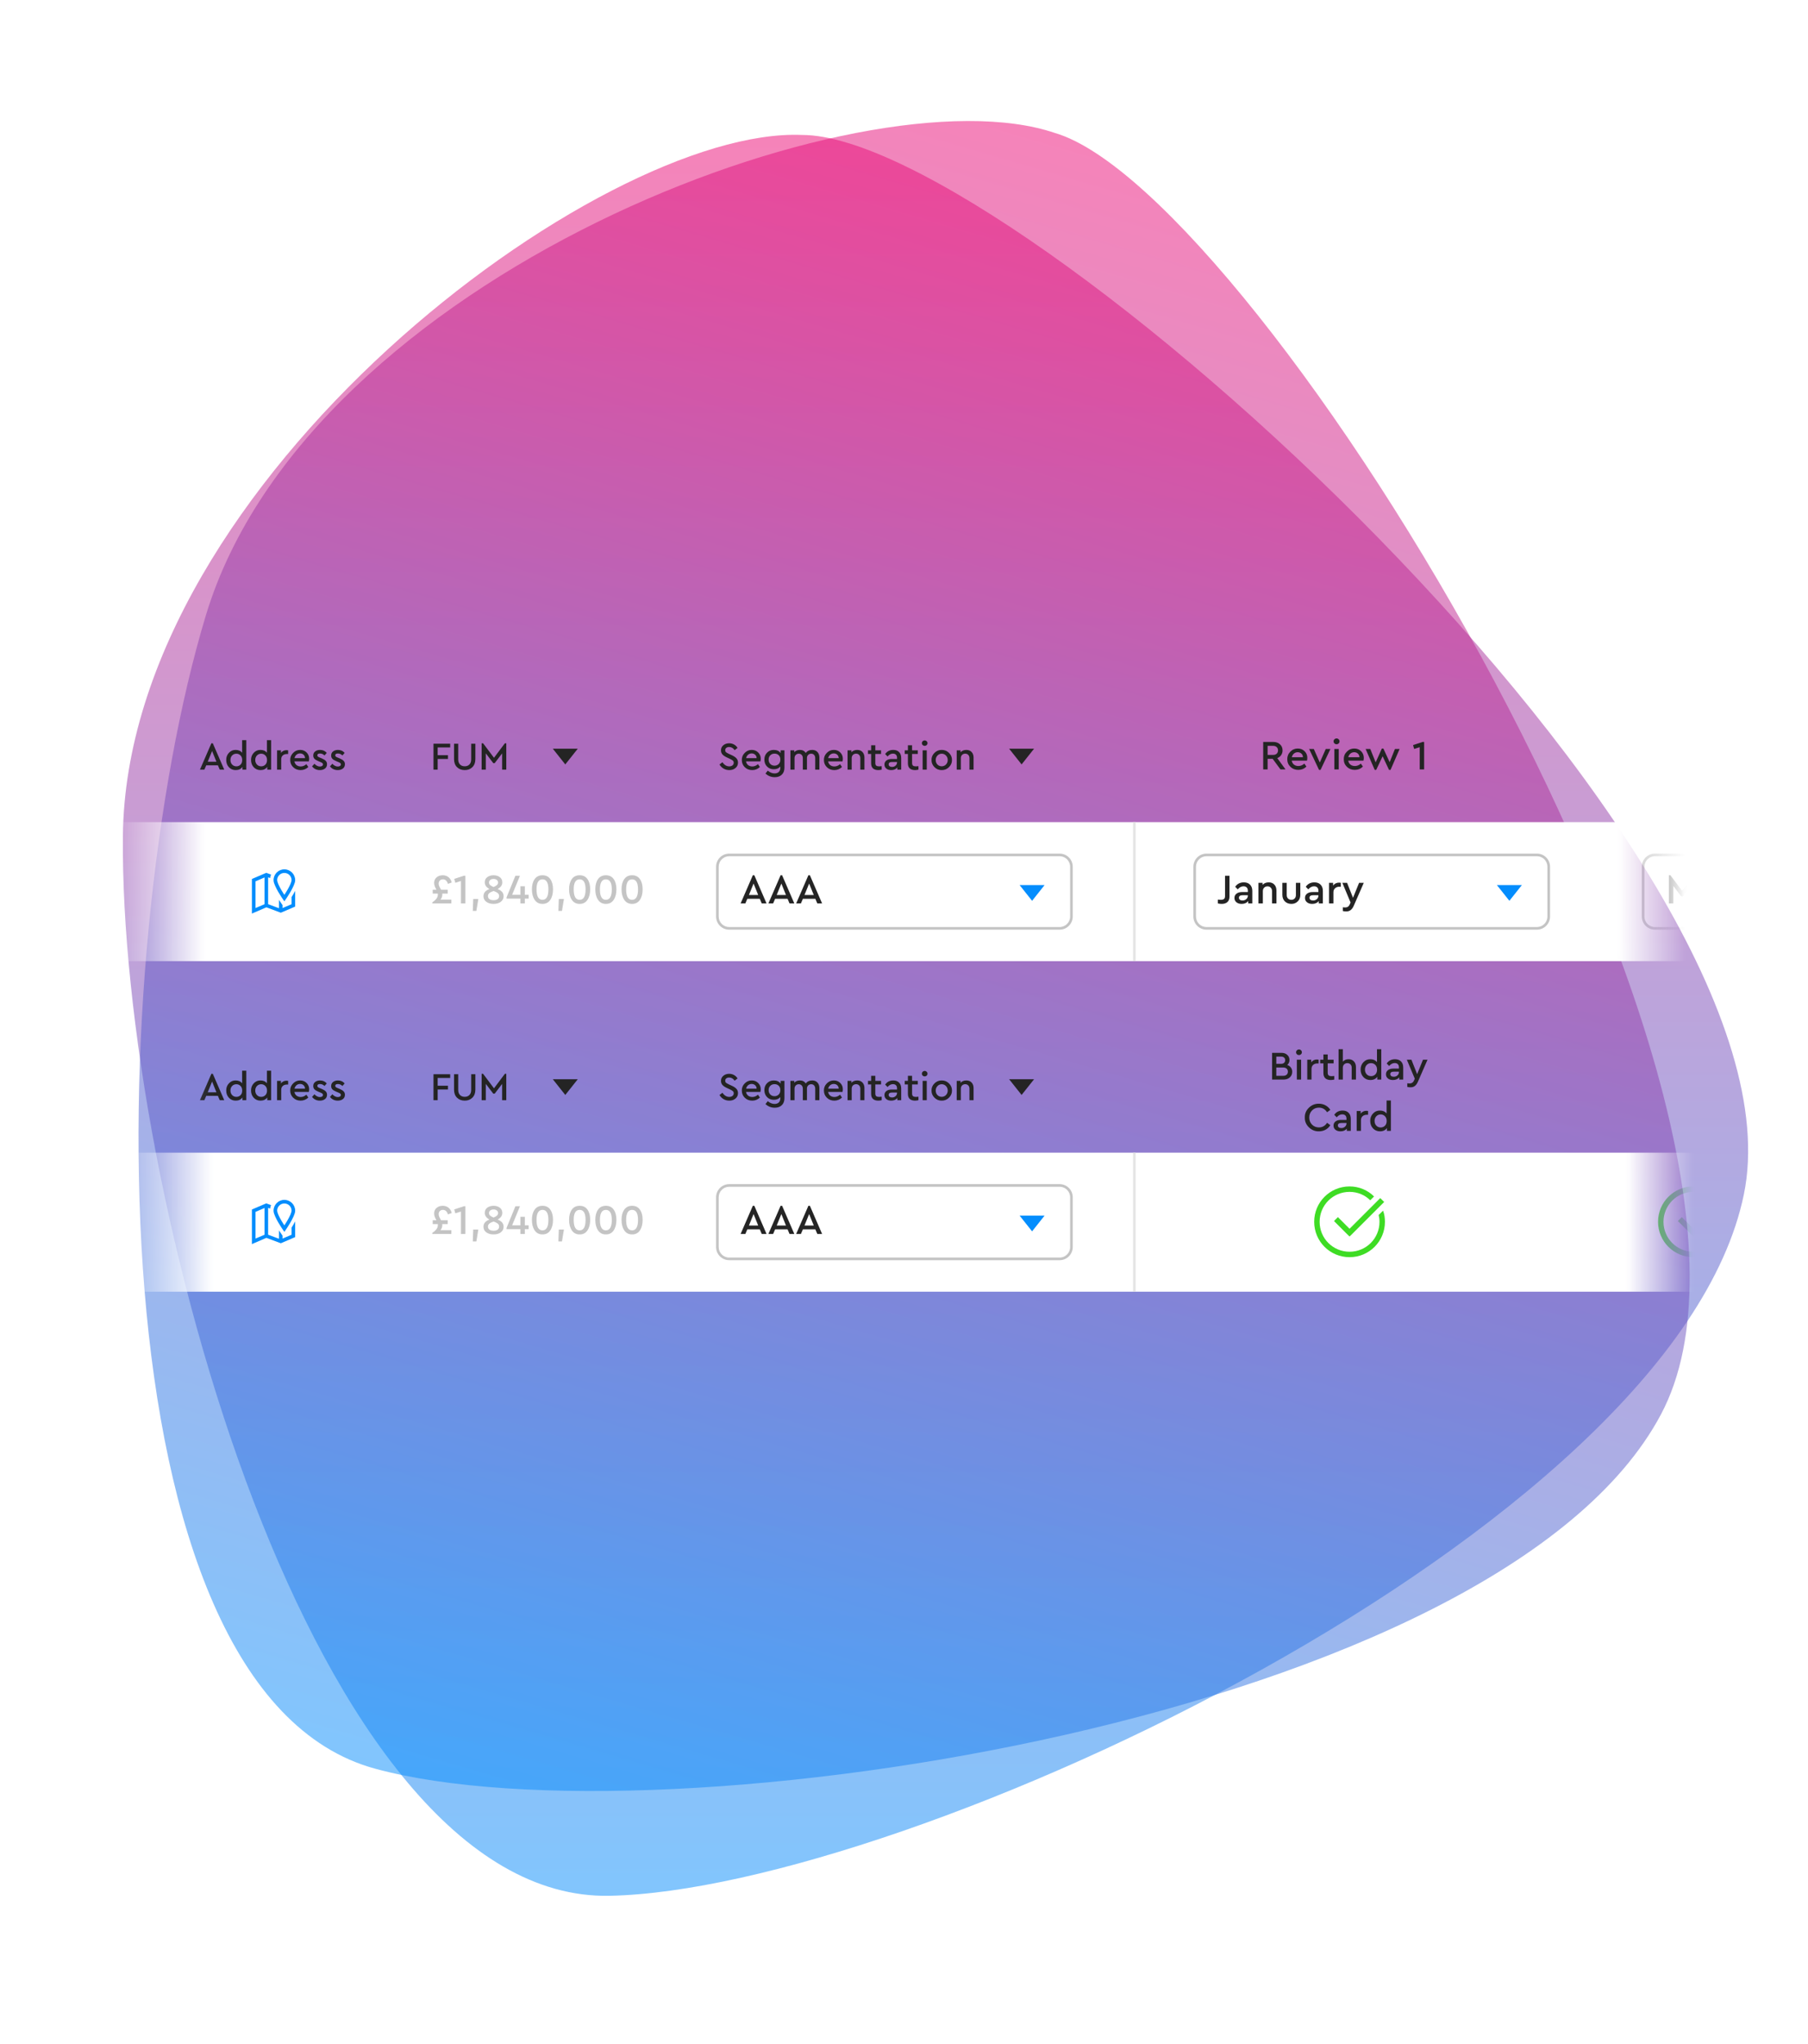 <svg width="460" height="520" viewBox="0 0 460 520" fill="none" xmlns="http://www.w3.org/2000/svg">
<g clip-path="url(#clip0)">
<path d="M31.267 212.767C32.071 122.43 152.661 32.094 204.112 34.334C257.976 34.334 461.37 217.993 443.684 303.849C425.997 389.706 230.642 480.788 155.072 482.281C79.503 483.775 30.463 303.103 31.267 212.767Z" fill="url(#paint0_linear)" fill-opacity="0.5"/>
<path d="M52.386 156.513C78.538 70.041 219.651 17.225 268.401 33.83C320.095 48.964 463.696 282.37 422.6 359.799C381.503 437.228 168.426 469.755 95.481 449.956C22.536 430.157 26.233 242.984 52.386 156.513Z" fill="url(#paint1_linear)" fill-opacity="0.5"/>
<mask id="mask0" mask-type="alpha" maskUnits="userSpaceOnUse" x="29" y="180" width="400" height="80">
<rect x="29.145" y="180.984" width="399.709" height="78.032" fill="url(#paint2_linear)"/>
</mask>
<g mask="url(#mask0)">
<g filter="url(#filter0_d)">
<path d="M-126.736 215.817C-126.736 212.132 -123.748 209.145 -120.063 209.145H741.99C745.675 209.145 748.663 212.132 748.663 215.817V237.835C748.663 241.52 745.675 244.508 741.99 244.508H-120.063C-123.748 244.508 -126.736 241.52 -126.736 237.835V215.817Z" fill="white"/>
</g>
<path d="M417.719 220.488C417.719 218.645 419.213 217.152 421.055 217.152H505.126C506.968 217.152 508.462 218.645 508.462 220.488V233.165C508.462 235.007 506.968 236.501 505.126 236.501H421.055C419.213 236.501 417.719 235.007 417.719 233.165V220.488Z" fill="white"/>
<path fill-rule="evenodd" clip-rule="evenodd" d="M505.126 217.819H421.055C419.581 217.819 418.387 219.014 418.387 220.488V233.165C418.387 234.639 419.581 235.834 421.055 235.834H505.126C506.6 235.834 507.795 234.639 507.795 233.165V220.488C507.795 219.014 506.6 217.819 505.126 217.819ZM421.055 217.152C419.213 217.152 417.719 218.645 417.719 220.488V233.165C417.719 235.007 419.213 236.501 421.055 236.501H505.126C506.968 236.501 508.462 235.007 508.462 233.165V220.488C508.462 218.645 506.968 217.152 505.126 217.152H421.055Z" fill="#C4C4C4"/>
<path d="M303.624 220.488C303.624 218.645 305.118 217.152 306.96 217.152H391.03C392.873 217.152 394.367 218.645 394.367 220.488V233.165C394.367 235.007 392.873 236.501 391.03 236.501H306.96C305.118 236.501 303.624 235.007 303.624 233.165V220.488Z" fill="white"/>
<path fill-rule="evenodd" clip-rule="evenodd" d="M391.03 217.819H306.96C305.486 217.819 304.291 219.014 304.291 220.488V233.165C304.291 234.639 305.486 235.834 306.96 235.834H391.03C392.504 235.834 393.699 234.639 393.699 233.165V220.488C393.699 219.014 392.504 217.819 391.03 217.819ZM306.96 217.152C305.118 217.152 303.624 218.645 303.624 220.488V233.165C303.624 235.007 305.118 236.501 306.96 236.501H391.03C392.873 236.501 394.367 235.007 394.367 233.165V220.488C394.367 218.645 392.873 217.152 391.03 217.152H306.96Z" fill="#C4C4C4"/>
<path d="M430.92 222.665H431.304V229.829H430.172V225.409L428.155 228.057H427.77L425.742 225.398V229.829H424.61V222.665H425.005L427.963 226.605L430.92 222.665Z" fill="#242424"/>
<path d="M437.112 226.658V229.829H436.066V229.242C435.675 229.711 435.116 229.946 434.39 229.946C433.842 229.946 433.401 229.807 433.066 229.53C432.732 229.252 432.565 228.886 432.565 228.43C432.565 227.975 432.739 227.612 433.088 227.341C433.436 227.071 433.906 226.936 434.497 226.936H435.981V226.594C435.981 226.231 435.881 225.953 435.682 225.761C435.49 225.569 435.216 225.473 434.86 225.473C434.326 225.473 433.842 225.733 433.408 226.252L432.757 225.591C433.269 224.843 434.006 224.47 434.967 224.47C435.621 224.47 436.141 224.662 436.525 225.046C436.917 225.43 437.112 225.968 437.112 226.658ZM435.981 227.843V227.747H434.636C434.017 227.747 433.707 227.96 433.707 228.388C433.707 228.601 433.789 228.772 433.952 228.9C434.123 229.021 434.347 229.081 434.625 229.081C435.009 229.081 435.33 228.964 435.586 228.729C435.849 228.494 435.981 228.199 435.981 227.843Z" fill="#242424"/>
<path d="M441.672 224.587V225.58H441.331C440.875 225.58 440.505 225.708 440.22 225.964C439.936 226.22 439.793 226.576 439.793 227.032V229.829H438.672V224.587H439.719V225.27C440.11 224.779 440.619 224.534 441.245 224.534C441.388 224.534 441.53 224.551 441.672 224.587Z" fill="#242424"/>
<path d="M442.241 227.203C442.226 226.455 442.497 225.811 443.052 225.27C443.607 224.722 444.262 224.455 445.016 224.47C445.998 224.47 446.735 224.875 447.226 225.687L446.436 226.306C446.066 225.772 445.596 225.505 445.027 225.505C444.557 225.505 444.166 225.669 443.853 225.996C443.54 226.324 443.383 226.726 443.383 227.203C443.383 227.686 443.54 228.092 443.853 228.42C444.166 228.747 444.557 228.911 445.027 228.911C445.582 228.911 446.052 228.647 446.436 228.121L447.226 228.729C446.991 229.113 446.682 229.412 446.297 229.626C445.913 229.839 445.486 229.946 445.016 229.946C444.241 229.946 443.582 229.679 443.041 229.145C442.508 228.612 442.241 227.964 442.241 227.203Z" fill="#242424"/>
<path d="M453.042 226.551V229.829H451.921V226.711C451.921 226.348 451.818 226.057 451.611 225.836C451.405 225.608 451.127 225.494 450.779 225.494C450.43 225.494 450.142 225.608 449.914 225.836C449.693 226.064 449.583 226.356 449.583 226.711V229.829H448.462V221.822H449.583V225.11C449.946 224.683 450.451 224.47 451.099 224.47C451.69 224.47 452.159 224.662 452.508 225.046C452.864 225.423 453.042 225.925 453.042 226.551Z" fill="#242424"/>
<path d="M309.853 229.829V228.857C310.209 228.893 310.451 228.911 310.579 228.911C310.956 228.911 311.234 228.84 311.412 228.697C311.59 228.555 311.679 228.309 311.679 227.961V222.783H312.81V228.078C312.81 228.69 312.636 229.156 312.287 229.476C311.946 229.79 311.458 229.946 310.825 229.946C310.533 229.946 310.209 229.907 309.853 229.829Z" fill="#242424"/>
<path d="M318.618 226.658V229.829H317.571V229.242C317.18 229.711 316.621 229.946 315.895 229.946C315.347 229.946 314.906 229.807 314.572 229.53C314.237 229.252 314.07 228.886 314.07 228.43C314.07 227.975 314.244 227.612 314.593 227.341C314.942 227.071 315.411 226.936 316.002 226.936H317.486V226.594C317.486 226.231 317.386 225.954 317.187 225.761C316.995 225.569 316.721 225.473 316.365 225.473C315.831 225.473 315.347 225.733 314.913 226.252L314.262 225.591C314.774 224.843 315.511 224.47 316.472 224.47C317.127 224.47 317.646 224.662 318.031 225.046C318.422 225.43 318.618 225.968 318.618 226.658ZM317.486 227.843V227.747H316.141C315.522 227.747 315.212 227.961 315.212 228.388C315.212 228.601 315.294 228.772 315.458 228.9C315.629 229.021 315.853 229.081 316.13 229.081C316.515 229.081 316.835 228.964 317.091 228.729C317.354 228.494 317.486 228.199 317.486 227.843Z" fill="#242424"/>
<path d="M324.758 226.551V229.829H323.637V226.701C323.637 226.338 323.53 226.046 323.316 225.825C323.11 225.598 322.836 225.484 322.494 225.484C322.146 225.484 321.857 225.598 321.63 225.825C321.409 226.053 321.299 226.345 321.299 226.701V229.829H320.178V224.587H321.224V225.1C321.622 224.68 322.146 224.47 322.793 224.47C323.398 224.47 323.875 224.658 324.224 225.035C324.58 225.413 324.758 225.918 324.758 226.551Z" fill="#242424"/>
<path d="M326.265 227.63V224.587H327.375V227.715C327.375 228.071 327.485 228.359 327.706 228.58C327.927 228.8 328.211 228.911 328.56 228.911C328.895 228.911 329.169 228.8 329.382 228.58C329.603 228.359 329.713 228.071 329.713 227.715V224.587H330.834V227.63C330.834 228.32 330.617 228.879 330.183 229.306C329.756 229.733 329.215 229.946 328.56 229.946C327.891 229.946 327.34 229.736 326.905 229.316C326.478 228.889 326.265 228.327 326.265 227.63Z" fill="#242424"/>
<path d="M336.57 226.658V229.829H335.524V229.242C335.133 229.711 334.574 229.946 333.848 229.946C333.3 229.946 332.859 229.807 332.524 229.53C332.19 229.252 332.022 228.886 332.022 228.43C332.022 227.975 332.197 227.612 332.545 227.341C332.894 227.071 333.364 226.936 333.955 226.936H335.439V226.594C335.439 226.231 335.339 225.954 335.14 225.761C334.947 225.569 334.673 225.473 334.318 225.473C333.784 225.473 333.3 225.733 332.866 226.252L332.215 225.591C332.727 224.843 333.464 224.47 334.424 224.47C335.079 224.47 335.599 224.662 335.983 225.046C336.374 225.43 336.57 225.968 336.57 226.658ZM335.439 227.843V227.747H334.093C333.474 227.747 333.165 227.961 333.165 228.388C333.165 228.601 333.247 228.772 333.41 228.9C333.581 229.021 333.805 229.081 334.083 229.081C334.467 229.081 334.787 228.964 335.044 228.729C335.307 228.494 335.439 228.199 335.439 227.843Z" fill="#242424"/>
<path d="M341.13 224.587V225.58H340.788C340.333 225.58 339.963 225.708 339.678 225.964C339.394 226.22 339.251 226.576 339.251 227.032V229.829H338.13V224.587H339.176V225.27C339.568 224.779 340.077 224.534 340.703 224.534C340.845 224.534 340.988 224.551 341.13 224.587Z" fill="#242424"/>
<path d="M345.785 224.587H346.98L344.429 230.427C344.208 230.925 343.945 231.288 343.639 231.516C343.333 231.75 342.956 231.868 342.507 231.868C342.208 231.868 341.92 231.832 341.643 231.761V230.811C341.934 230.839 342.141 230.854 342.262 230.854C342.803 230.854 343.183 230.597 343.404 230.085L343.617 229.594L341.525 224.587H342.731L344.237 228.398L345.785 224.587Z" fill="#242424"/>
<path d="M384.025 229.161L380.846 225.158L387.203 225.158L384.025 229.161Z" fill="#048DFD"/>
<path d="M112.056 228.857H114.842V229.829H109.985V229.573C110.462 229.238 110.817 228.914 111.052 228.601C111.287 228.281 111.405 227.929 111.405 227.544C111.405 227.43 111.401 227.356 111.394 227.32H110.092V226.349H111.042L110.817 225.932C110.576 225.462 110.455 225.025 110.455 224.619C110.455 224.035 110.657 223.566 111.063 223.21C111.476 222.847 111.999 222.665 112.632 222.665C113.209 222.665 113.696 222.822 114.095 223.135C114.493 223.448 114.775 223.904 114.938 224.502L113.967 224.854C113.732 224.085 113.308 223.701 112.696 223.701C112.362 223.701 112.095 223.804 111.896 224.011C111.704 224.21 111.607 224.473 111.607 224.801C111.607 225.128 111.75 225.53 112.035 226.007C112.148 226.206 112.209 226.32 112.216 226.349H113.913V227.32H112.526C112.533 227.348 112.536 227.42 112.536 227.534C112.536 228.053 112.376 228.494 112.056 228.857Z" fill="#C4C4C4"/>
<path d="M118.011 222.783H118.406V229.829H117.275V224.117L115.844 224.576L115.567 223.584L118.011 222.783Z" fill="#C4C4C4"/>
<path d="M120.292 231.729L120.399 228.697H121.701L121.2 231.729H120.292Z" fill="#C4C4C4"/>
<path d="M128.131 227.993C128.131 228.583 127.892 229.057 127.416 229.412C126.946 229.768 126.334 229.946 125.579 229.946C124.818 229.946 124.199 229.768 123.722 229.412C123.245 229.057 123.007 228.583 123.007 227.993C123.007 227.146 123.515 226.537 124.533 226.167C123.736 225.733 123.338 225.167 123.338 224.47C123.338 223.9 123.547 223.459 123.967 223.146C124.394 222.826 124.932 222.665 125.579 222.665C126.22 222.665 126.75 222.826 127.17 223.146C127.59 223.459 127.8 223.9 127.8 224.47C127.8 225.174 127.401 225.74 126.604 226.167C127.622 226.544 128.131 227.153 128.131 227.993ZM124.416 224.512C124.416 224.761 124.501 224.968 124.672 225.132C124.85 225.295 125.149 225.47 125.569 225.655C125.989 225.477 126.284 225.306 126.455 225.142C126.633 224.971 126.722 224.761 126.722 224.512C126.722 224.235 126.615 224.014 126.401 223.85C126.195 223.68 125.921 223.594 125.579 223.594C125.231 223.594 124.95 223.68 124.736 223.85C124.523 224.014 124.416 224.235 124.416 224.512ZM126.989 227.95C126.989 227.644 126.878 227.398 126.658 227.213C126.437 227.028 126.074 226.843 125.569 226.658C125.071 226.836 124.708 227.021 124.48 227.213C124.259 227.405 124.149 227.651 124.149 227.95C124.149 228.277 124.273 228.537 124.523 228.729C124.779 228.914 125.131 229.007 125.579 229.007C126.028 229.007 126.373 228.914 126.615 228.729C126.864 228.537 126.989 228.277 126.989 227.95Z" fill="#C4C4C4"/>
<path d="M134.494 227.63V228.601H133.533V229.829H132.401V228.601H128.878V228.292L131.131 222.783H132.294L130.298 227.63H132.401V225.462H133.533V227.63H134.494Z" fill="#C4C4C4"/>
<path d="M135.332 226.242C135.332 225.167 135.56 224.306 136.015 223.658C136.471 222.996 137.14 222.665 138.022 222.665C138.905 222.665 139.57 222.993 140.018 223.648C140.474 224.295 140.702 225.16 140.702 226.242C140.702 227.338 140.47 228.231 140.008 228.921C139.552 229.605 138.89 229.946 138.022 229.946C137.154 229.946 136.488 229.601 136.026 228.911C135.563 228.22 135.332 227.331 135.332 226.242ZM139.527 226.252C139.527 224.551 139.026 223.701 138.022 223.701C137.012 223.701 136.506 224.551 136.506 226.252C136.506 228.025 137.012 228.911 138.022 228.911C139.026 228.911 139.527 228.025 139.527 226.252Z" fill="#C4C4C4"/>
<path d="M142.071 231.729L142.177 228.697H143.48L142.978 231.729H142.071Z" fill="#C4C4C4"/>
<path d="M144.788 226.242C144.788 225.167 145.015 224.306 145.471 223.658C145.926 222.996 146.595 222.665 147.478 222.665C148.36 222.665 149.026 222.993 149.474 223.648C149.93 224.295 150.158 225.16 150.158 226.242C150.158 227.338 149.926 228.231 149.464 228.921C149.008 229.605 148.346 229.946 147.478 229.946C146.61 229.946 145.944 229.601 145.482 228.911C145.019 228.22 144.788 227.331 144.788 226.242ZM148.983 226.252C148.983 224.551 148.481 223.701 147.478 223.701C146.467 223.701 145.962 224.551 145.962 226.252C145.962 228.025 146.467 228.911 147.478 228.911C148.481 228.911 148.983 228.025 148.983 226.252Z" fill="#C4C4C4"/>
<path d="M151.46 226.242C151.46 225.167 151.688 224.306 152.143 223.658C152.599 222.996 153.268 222.665 154.15 222.665C155.033 222.665 155.698 222.993 156.147 223.648C156.602 224.295 156.83 225.16 156.83 226.242C156.83 227.338 156.598 228.231 156.136 228.921C155.68 229.605 155.018 229.946 154.15 229.946C153.282 229.946 152.616 229.601 152.154 228.911C151.691 228.22 151.46 227.331 151.46 226.242ZM155.655 226.252C155.655 224.551 155.154 223.701 154.15 223.701C153.14 223.701 152.634 224.551 152.634 226.252C152.634 228.025 153.14 228.911 154.15 228.911C155.154 228.911 155.655 228.025 155.655 226.252Z" fill="#C4C4C4"/>
<path d="M158.132 226.242C158.132 225.167 158.36 224.306 158.815 223.658C159.271 222.996 159.94 222.665 160.822 222.665C161.705 222.665 162.37 222.993 162.819 223.648C163.274 224.295 163.502 225.16 163.502 226.242C163.502 227.338 163.271 228.231 162.808 228.921C162.353 229.605 161.691 229.946 160.822 229.946C159.954 229.946 159.289 229.601 158.826 228.911C158.364 228.22 158.132 227.331 158.132 226.242ZM162.328 226.252C162.328 224.551 161.826 223.701 160.822 223.701C159.812 223.701 159.307 224.551 159.307 226.252C159.307 228.025 159.812 228.911 160.822 228.911C161.826 228.911 162.328 228.025 162.328 226.252Z" fill="#C4C4C4"/>
<path d="M110.293 195.8V189.195H114.536V190.146H111.354V192.117H113.976V193.078H111.354V195.8H110.293Z" fill="#242424"/>
<path d="M115.52 193.128V189.195H116.581V193.198C116.581 193.745 116.731 194.172 117.031 194.479C117.338 194.786 117.742 194.94 118.242 194.94C118.736 194.94 119.133 194.786 119.433 194.479C119.733 194.172 119.884 193.745 119.884 193.198V189.195H120.945V193.128C120.945 193.982 120.691 194.659 120.184 195.16C119.683 195.66 119.036 195.91 118.242 195.91C117.435 195.91 116.778 195.66 116.271 195.16C115.77 194.659 115.52 193.982 115.52 193.128Z" fill="#242424"/>
<path d="M128.454 189.085H128.814V195.8H127.754V191.657L125.862 194.139H125.502L123.6 191.647V195.8H122.539V189.085H122.91L125.682 192.778L128.454 189.085Z" fill="#242424"/>
<path d="M143.824 194.466L140.646 190.463L147.002 190.463L143.824 194.466Z" fill="#242424"/>
<path d="M183.057 194.479L183.807 193.909C184.288 194.609 184.865 194.96 185.539 194.96C185.879 194.96 186.153 194.876 186.36 194.709C186.573 194.543 186.68 194.319 186.68 194.039C186.68 193.812 186.61 193.635 186.47 193.508C186.329 193.375 186.076 193.222 185.709 193.048L184.978 192.708C184.465 192.474 184.078 192.217 183.817 191.937C183.564 191.65 183.437 191.297 183.437 190.876C183.437 190.349 183.637 189.919 184.038 189.585C184.438 189.252 184.932 189.085 185.519 189.085C185.979 189.085 186.396 189.192 186.77 189.405C187.15 189.619 187.444 189.905 187.651 190.266L186.91 190.836C186.55 190.302 186.086 190.036 185.519 190.036C185.225 190.036 184.985 190.106 184.798 190.246C184.611 190.386 184.518 190.583 184.518 190.836C184.525 190.956 184.538 191.056 184.558 191.137C184.585 191.21 184.648 191.29 184.748 191.377C184.848 191.457 184.918 191.507 184.958 191.527C184.998 191.547 185.128 191.614 185.349 191.727C185.389 191.747 185.419 191.764 185.439 191.777L186.179 192.117C186.733 192.371 187.134 192.641 187.38 192.928C187.634 193.215 187.761 193.572 187.761 193.999C187.761 194.566 187.551 195.026 187.13 195.38C186.716 195.734 186.189 195.911 185.549 195.911C185.015 195.911 184.531 195.784 184.098 195.53C183.664 195.277 183.317 194.926 183.057 194.479Z" fill="#242424"/>
<path d="M193.471 193.689H189.808C189.875 194.089 190.052 194.406 190.339 194.639C190.632 194.866 190.989 194.98 191.41 194.98C191.93 194.98 192.407 194.786 192.841 194.399L193.341 195.12C192.787 195.647 192.134 195.911 191.38 195.911C190.632 195.911 190.005 195.667 189.498 195.18C188.991 194.686 188.737 194.076 188.737 193.348C188.724 192.641 188.971 192.034 189.478 191.527C189.985 191.013 190.586 190.763 191.28 190.776C191.927 190.776 192.467 190.993 192.901 191.427C193.335 191.854 193.551 192.388 193.551 193.028C193.551 193.222 193.525 193.442 193.471 193.689ZM189.828 192.868H192.501C192.494 192.501 192.37 192.211 192.13 191.997C191.89 191.777 191.593 191.667 191.24 191.667C190.893 191.667 190.589 191.777 190.329 191.997C190.075 192.211 189.908 192.501 189.828 192.868Z" fill="#242424"/>
<path d="M198.609 190.886H199.58V195.29C199.58 196.057 199.356 196.651 198.909 197.071C198.469 197.498 197.872 197.712 197.118 197.712C196.21 197.712 195.423 197.402 194.756 196.781L195.336 196.051C195.917 196.518 196.49 196.751 197.058 196.751C197.511 196.751 197.868 196.631 198.128 196.391C198.395 196.151 198.529 195.804 198.529 195.35V195C198.142 195.467 197.588 195.7 196.867 195.7C196.18 195.7 195.61 195.47 195.156 195.01C194.702 194.543 194.475 193.952 194.475 193.238C194.475 192.524 194.702 191.937 195.156 191.477C195.61 191.01 196.18 190.776 196.867 190.776C197.648 190.776 198.229 191.046 198.609 191.587V190.886ZM198.539 193.228C198.539 192.748 198.399 192.378 198.118 192.117C197.838 191.85 197.485 191.717 197.058 191.717C196.631 191.717 196.274 191.857 195.987 192.137C195.7 192.418 195.556 192.785 195.556 193.238C195.556 193.699 195.7 194.072 195.987 194.359C196.28 194.639 196.637 194.78 197.058 194.78C197.465 194.78 197.811 194.646 198.098 194.379C198.392 194.106 198.539 193.722 198.539 193.228Z" fill="#242424"/>
<path d="M208.475 192.728V195.8H207.414V192.878C207.414 192.531 207.321 192.254 207.134 192.047C206.954 191.84 206.707 191.737 206.393 191.737C206.073 191.737 205.813 191.84 205.613 192.047C205.412 192.247 205.312 192.508 205.312 192.828V195.8H204.261V192.878C204.261 192.538 204.168 192.264 203.981 192.057C203.794 191.844 203.544 191.737 203.231 191.737C202.91 191.737 202.65 191.844 202.45 192.057C202.25 192.264 202.15 192.538 202.15 192.878V195.8H201.099V190.886H202.08V191.347C202.447 190.966 202.92 190.776 203.501 190.776C204.181 190.776 204.678 191.033 204.992 191.547C205.386 191.033 205.94 190.776 206.653 190.776C207.214 190.776 207.658 190.956 207.985 191.317C208.311 191.67 208.475 192.141 208.475 192.728Z" fill="#242424"/>
<path d="M214.358 193.689H210.695C210.762 194.089 210.938 194.406 211.225 194.639C211.519 194.866 211.876 194.98 212.296 194.98C212.817 194.98 213.294 194.786 213.727 194.399L214.228 195.12C213.674 195.647 213.02 195.911 212.266 195.911C211.519 195.911 210.892 195.667 210.385 195.18C209.878 194.686 209.624 194.076 209.624 193.348C209.611 192.641 209.858 192.034 210.365 191.527C210.872 191.013 211.472 190.763 212.166 190.776C212.813 190.776 213.354 190.993 213.788 191.427C214.221 191.854 214.438 192.388 214.438 193.028C214.438 193.222 214.411 193.442 214.358 193.689ZM210.715 192.868H213.387C213.381 192.501 213.257 192.211 213.017 191.997C212.777 191.777 212.48 191.667 212.126 191.667C211.779 191.667 211.476 191.777 211.215 191.997C210.962 192.211 210.795 192.501 210.715 192.868Z" fill="#242424"/>
<path d="M219.936 192.728V195.8H218.885V192.868C218.885 192.528 218.785 192.254 218.585 192.047C218.391 191.834 218.134 191.727 217.814 191.727C217.487 191.727 217.217 191.834 217.003 192.047C216.796 192.261 216.693 192.534 216.693 192.868V195.8H215.642V190.886H216.623V191.367C216.997 190.973 217.487 190.776 218.094 190.776C218.661 190.776 219.108 190.953 219.435 191.307C219.769 191.66 219.936 192.134 219.936 192.728Z" fill="#242424"/>
<path d="M224.321 194.91V195.8C223.974 195.874 223.684 195.911 223.451 195.911C222.877 195.911 222.43 195.767 222.11 195.48C221.796 195.193 221.639 194.766 221.639 194.199V191.797H220.838V190.886H221.639V189.595H222.7V190.886H224.161V191.797H222.7V194.109C222.7 194.416 222.777 194.636 222.93 194.77C223.09 194.896 223.337 194.96 223.671 194.96C223.784 194.96 224.001 194.943 224.321 194.91Z" fill="#242424"/>
<path d="M229.29 192.828V195.8H228.309V195.25C227.942 195.69 227.418 195.911 226.738 195.911C226.224 195.911 225.81 195.78 225.497 195.52C225.183 195.26 225.026 194.916 225.026 194.489C225.026 194.062 225.19 193.722 225.517 193.468C225.844 193.215 226.284 193.088 226.838 193.088H228.229V192.768C228.229 192.428 228.136 192.167 227.949 191.987C227.769 191.807 227.512 191.717 227.178 191.717C226.678 191.717 226.224 191.961 225.817 192.448L225.207 191.827C225.687 191.127 226.377 190.776 227.278 190.776C227.892 190.776 228.379 190.956 228.739 191.317C229.106 191.677 229.29 192.181 229.29 192.828ZM228.229 193.939V193.849H226.968C226.388 193.849 226.097 194.049 226.097 194.449C226.097 194.649 226.174 194.81 226.327 194.93C226.488 195.043 226.698 195.1 226.958 195.1C227.318 195.1 227.619 194.99 227.859 194.77C228.106 194.549 228.229 194.272 228.229 193.939Z" fill="#242424"/>
<path d="M233.675 194.91V195.8C233.328 195.874 233.038 195.911 232.804 195.911C232.23 195.911 231.783 195.767 231.463 195.48C231.149 195.193 230.993 194.766 230.993 194.199V191.797H230.192V190.886H230.993V189.595H232.054V190.886H233.515V191.797H232.054V194.109C232.054 194.416 232.13 194.636 232.284 194.77C232.444 194.896 232.691 194.96 233.024 194.96C233.138 194.96 233.355 194.943 233.675 194.91Z" fill="#242424"/>
<path d="M234.74 195.8V190.886H235.791V195.8H234.74ZM234.76 189.545C234.62 189.412 234.55 189.248 234.55 189.055C234.55 188.861 234.62 188.698 234.76 188.564C234.9 188.424 235.07 188.354 235.271 188.354C235.464 188.354 235.631 188.424 235.771 188.564C235.911 188.698 235.981 188.861 235.981 189.055C235.981 189.248 235.911 189.412 235.771 189.545C235.631 189.679 235.464 189.745 235.271 189.745C235.07 189.745 234.9 189.679 234.76 189.545Z" fill="#242424"/>
<path d="M237 193.338C236.987 192.638 237.237 192.034 237.751 191.527C238.271 191.013 238.885 190.763 239.593 190.776C240.307 190.763 240.924 191.013 241.444 191.527C241.965 192.041 242.218 192.644 242.205 193.338C242.218 194.039 241.965 194.646 241.444 195.16C240.924 195.674 240.307 195.924 239.593 195.911C238.885 195.924 238.271 195.674 237.751 195.16C237.237 194.639 236.987 194.032 237 193.338ZM241.124 193.348C241.124 192.895 240.977 192.514 240.684 192.207C240.39 191.894 240.03 191.737 239.603 191.737C239.169 191.737 238.805 191.894 238.512 192.207C238.218 192.514 238.071 192.895 238.071 193.348C238.071 193.802 238.215 194.182 238.502 194.489C238.795 194.79 239.159 194.94 239.593 194.94C240.026 194.94 240.39 194.786 240.684 194.479C240.977 194.172 241.124 193.795 241.124 193.348Z" fill="#242424"/>
<path d="M247.703 192.728V195.8H246.652V192.868C246.652 192.528 246.552 192.254 246.352 192.047C246.159 191.834 245.902 191.727 245.581 191.727C245.254 191.727 244.984 191.834 244.771 192.047C244.564 192.261 244.46 192.534 244.46 192.868V195.8H243.41V190.886H244.39V191.367C244.764 190.973 245.254 190.776 245.862 190.776C246.429 190.776 246.876 190.953 247.203 191.307C247.536 191.66 247.703 192.134 247.703 192.728Z" fill="#242424"/>
<path d="M259.921 194.466L256.743 190.463L263.099 190.463L259.921 194.466Z" fill="#242424"/>
<path d="M182.189 220.488C182.189 218.645 183.683 217.152 185.525 217.152H269.596C271.438 217.152 272.932 218.645 272.932 220.488V233.165C272.932 235.007 271.438 236.501 269.596 236.501H185.525C183.683 236.501 182.189 235.007 182.189 233.165V220.488Z" fill="white"/>
<path fill-rule="evenodd" clip-rule="evenodd" d="M269.596 217.819H185.525C184.051 217.819 182.856 219.014 182.856 220.488V233.165C182.856 234.639 184.051 235.834 185.525 235.834H269.596C271.07 235.834 272.265 234.639 272.265 233.165V220.488C272.265 219.014 271.07 217.819 269.596 217.819ZM185.525 217.152C183.683 217.152 182.189 218.645 182.189 220.488V233.165C182.189 235.007 183.683 236.501 185.525 236.501H269.596C271.438 236.501 272.932 235.007 272.932 233.165V220.488C272.932 218.645 271.438 217.152 269.596 217.152H185.525Z" fill="#C4C4C4"/>
<path d="M193.81 229.829L193.308 228.654H190.137L189.635 229.829H188.429L191.536 222.665H191.92L195.027 229.829H193.81ZM192.902 227.683L191.728 224.769L190.543 227.683H192.902Z" fill="#242424"/>
<path d="M200.878 229.829L200.376 228.654H197.206L196.704 229.829H195.497L198.604 222.665H198.988L202.095 229.829H200.878ZM199.971 227.683L198.796 224.769L197.611 227.683H199.971Z" fill="#242424"/>
<path d="M207.946 229.829L207.445 228.654H204.274L203.772 229.829H202.566L205.672 222.665H206.057L209.163 229.829H207.946ZM207.039 227.683L205.865 224.769L204.68 227.683H207.039Z" fill="#242424"/>
<path d="M262.59 229.162L259.412 225.158L265.768 225.158L262.59 229.162Z" fill="#048DFD"/>
<path fill-rule="evenodd" clip-rule="evenodd" d="M288.278 244.508L288.278 209.145L288.945 209.145L288.945 244.508L288.278 244.508Z" fill="#E5E5E5"/>
<path d="M72.347 221.155C70.833 221.155 69.595 222.393 69.595 223.907C69.595 224.362 69.771 224.826 69.996 225.341C70.222 225.855 70.507 226.4 70.799 226.903C71.383 227.91 71.975 228.752 71.975 228.752L72.347 229.297L72.72 228.752C72.72 228.752 73.311 227.91 73.896 226.903C74.188 226.399 74.473 225.855 74.698 225.341C74.924 224.826 75.1 224.362 75.1 223.907C75.1 222.393 73.862 221.155 72.347 221.155ZM67.746 222.044L64.091 223.606V232.408L67.775 230.817L71.444 232.193L75.1 230.63V226.631C74.808 227.192 74.483 227.729 74.182 228.208V230.028L71.889 231.003V230.257L71.215 229.283C71.143 229.179 71.059 229.055 70.971 228.924V231.046L68.219 230.014V223.19L68.721 223.377C68.766 223.067 68.846 222.768 68.964 222.488L67.746 222.044ZM72.347 222.072C73.365 222.072 74.182 222.889 74.182 223.907C74.182 224.085 74.072 224.504 73.867 224.968C73.663 225.432 73.374 225.959 73.093 226.444C72.719 227.089 72.557 227.319 72.347 227.635C72.138 227.319 71.976 227.089 71.602 226.444C71.321 225.959 71.032 225.432 70.828 224.968C70.624 224.504 70.513 224.085 70.513 223.907C70.513 222.889 71.329 222.072 72.347 222.072ZM67.302 223.219V230.028L65.008 231.003V224.208L67.302 223.219Z" fill="#048DFD"/>
<path d="M55.912 195.8L55.442 194.699H52.469L51.999 195.8H50.868L53.781 189.085H54.141L57.053 195.8H55.912ZM55.062 193.789L53.961 191.056L52.85 193.789H55.062Z" fill="#242424"/>
<path d="M61.602 188.294H62.663V195.8H61.682V195.1C61.302 195.64 60.728 195.91 59.961 195.91C59.273 195.91 58.7 195.667 58.239 195.18C57.786 194.686 57.559 194.076 57.559 193.348C57.545 192.628 57.772 192.017 58.239 191.517C58.706 191.01 59.28 190.763 59.961 190.776C60.668 190.776 61.215 191.013 61.602 191.487V188.294ZM61.192 194.529C61.479 194.249 61.622 193.855 61.622 193.348C61.622 192.841 61.475 192.448 61.182 192.167C60.895 191.88 60.548 191.737 60.141 191.737C59.714 191.737 59.354 191.887 59.06 192.187C58.773 192.488 58.63 192.871 58.63 193.338C58.63 193.805 58.773 194.192 59.06 194.499C59.347 194.8 59.707 194.95 60.141 194.95C60.555 194.95 60.905 194.81 61.192 194.529Z" fill="#242424"/>
<path d="M67.916 188.294H68.977V195.8H67.996V195.1C67.616 195.64 67.042 195.91 66.275 195.91C65.587 195.91 65.014 195.667 64.553 195.18C64.1 194.686 63.873 194.076 63.873 193.348C63.859 192.628 64.086 192.017 64.553 191.517C65.02 191.01 65.594 190.763 66.275 190.776C66.982 190.776 67.529 191.013 67.916 191.487V188.294ZM67.506 194.529C67.793 194.249 67.936 193.855 67.936 193.348C67.936 192.841 67.789 192.448 67.496 192.167C67.209 191.88 66.862 191.737 66.455 191.737C66.028 191.737 65.668 191.887 65.374 192.187C65.087 192.488 64.944 192.871 64.944 193.338C64.944 193.805 65.087 194.192 65.374 194.499C65.661 194.8 66.021 194.95 66.455 194.95C66.868 194.95 67.219 194.81 67.506 194.529Z" fill="#242424"/>
<path d="M73.309 190.886V191.817H72.989C72.562 191.817 72.215 191.937 71.948 192.177C71.681 192.418 71.548 192.751 71.548 193.178V195.8H70.497V190.886H71.478V191.527C71.845 191.066 72.322 190.836 72.909 190.836C73.042 190.836 73.176 190.853 73.309 190.886Z" fill="#242424"/>
<path d="M78.576 193.689H74.913C74.98 194.089 75.156 194.406 75.443 194.639C75.737 194.866 76.094 194.98 76.514 194.98C77.035 194.98 77.512 194.786 77.945 194.399L78.446 195.12C77.892 195.647 77.238 195.91 76.484 195.91C75.737 195.91 75.11 195.667 74.603 195.18C74.096 194.686 73.842 194.076 73.842 193.348C73.829 192.641 74.075 192.034 74.582 191.527C75.09 191.013 75.69 190.763 76.384 190.776C77.031 190.776 77.572 190.993 78.005 191.427C78.439 191.854 78.656 192.388 78.656 193.028C78.656 193.222 78.629 193.442 78.576 193.689ZM74.933 192.868H77.605C77.598 192.501 77.475 192.211 77.235 191.997C76.995 191.777 76.698 191.667 76.344 191.667C75.997 191.667 75.694 191.777 75.433 191.997C75.18 192.211 75.013 192.501 74.933 192.868Z" fill="#242424"/>
<path d="M79.4 194.96L80 194.299C80.447 194.766 80.908 195 81.381 195C81.615 195 81.805 194.953 81.952 194.86C82.099 194.76 82.172 194.623 82.172 194.449C82.172 194.316 82.122 194.209 82.022 194.129C81.922 194.042 81.742 193.946 81.481 193.839L80.981 193.629C80.534 193.442 80.207 193.242 80 193.028C79.8 192.808 79.7 192.531 79.7 192.197C79.7 191.764 79.86 191.42 80.18 191.167C80.507 190.906 80.924 190.776 81.431 190.776C82.139 190.776 82.706 191.03 83.133 191.537L82.562 192.187C82.242 191.854 81.858 191.687 81.411 191.687C80.964 191.687 80.741 191.844 80.741 192.157C80.741 192.277 80.787 192.381 80.881 192.468C80.974 192.548 81.144 192.638 81.391 192.738L81.862 192.928C82.335 193.128 82.676 193.342 82.883 193.569C83.096 193.789 83.203 194.069 83.203 194.409C83.203 194.883 83.029 195.253 82.682 195.52C82.335 195.78 81.902 195.91 81.381 195.91C80.547 195.91 79.887 195.594 79.4 194.96Z" fill="#242424"/>
<path d="M83.954 194.96L84.555 194.299C85.002 194.766 85.462 195 85.936 195C86.169 195 86.36 194.953 86.506 194.86C86.653 194.76 86.727 194.623 86.727 194.449C86.727 194.316 86.677 194.209 86.576 194.129C86.476 194.042 86.296 193.946 86.036 193.839L85.536 193.629C85.088 193.442 84.762 193.242 84.555 193.028C84.355 192.808 84.254 192.531 84.254 192.197C84.254 191.764 84.415 191.42 84.735 191.167C85.062 190.906 85.479 190.776 85.986 190.776C86.693 190.776 87.26 191.03 87.687 191.537L87.117 192.187C86.797 191.854 86.413 191.687 85.966 191.687C85.519 191.687 85.295 191.844 85.295 192.157C85.295 192.277 85.342 192.381 85.436 192.468C85.529 192.548 85.699 192.638 85.946 192.738L86.416 192.928C86.89 193.128 87.23 193.342 87.437 193.569C87.651 193.789 87.757 194.069 87.757 194.409C87.757 194.883 87.584 195.253 87.237 195.52C86.89 195.78 86.456 195.91 85.936 195.91C85.102 195.91 84.441 195.594 83.954 194.96Z" fill="#242424"/>
</g>
<mask id="mask1" mask-type="alpha" maskUnits="userSpaceOnUse" x="31" y="260" width="400" height="80">
<rect x="31.145" y="260.984" width="399.709" height="78.032" fill="url(#paint3_linear)"/>
</mask>
<g mask="url(#mask1)">
<g filter="url(#filter1_d)">
<path d="M-126.736 299.903C-126.736 296.218 -123.748 293.231 -120.063 293.231H741.99C745.675 293.231 748.663 296.218 748.663 299.903V321.922C748.663 325.607 745.675 328.594 741.99 328.594H-120.063C-123.748 328.594 -126.736 325.607 -126.736 321.922V299.903Z" fill="white"/>
</g>
<path d="M328.773 272.66C328.773 273.237 328.57 273.711 328.165 274.082C327.76 274.453 327.227 274.639 326.568 274.639H323.651V267.837H326.032C326.643 267.837 327.134 268.009 327.505 268.352C327.883 268.689 328.072 269.122 328.072 269.651C328.072 270.18 327.883 270.606 327.505 270.929C327.904 271.059 328.213 271.276 328.433 271.578C328.66 271.88 328.773 272.241 328.773 272.66ZM325.929 268.796H324.723V270.63H325.929C326.258 270.63 326.516 270.547 326.702 270.383C326.887 270.218 326.98 269.991 326.98 269.702C326.98 269.421 326.887 269.201 326.702 269.043C326.523 268.878 326.265 268.796 325.929 268.796ZM327.67 272.629C327.67 272.299 327.564 272.042 327.351 271.856C327.138 271.664 326.846 271.568 326.475 271.568H324.723V273.68H326.475C326.853 273.68 327.145 273.588 327.351 273.402C327.564 273.21 327.67 272.952 327.67 272.629Z" fill="#242424"/>
<path d="M329.95 274.639V269.579H331.032V274.639H329.95ZM329.97 268.198C329.826 268.06 329.754 267.892 329.754 267.693C329.754 267.494 329.826 267.325 329.97 267.188C330.114 267.044 330.29 266.971 330.496 266.971C330.695 266.971 330.867 267.044 331.011 267.188C331.155 267.325 331.227 267.494 331.227 267.693C331.227 267.892 331.155 268.06 331.011 268.198C330.867 268.335 330.695 268.404 330.496 268.404C330.29 268.404 330.114 268.335 329.97 268.198Z" fill="#242424"/>
<path d="M335.492 269.579V270.537H335.163C334.723 270.537 334.366 270.661 334.091 270.908C333.816 271.156 333.679 271.499 333.679 271.939V274.639H332.596V269.579H333.606V270.238C333.984 269.764 334.475 269.527 335.08 269.527C335.217 269.527 335.355 269.544 335.492 269.579Z" fill="#242424"/>
<path d="M339.47 273.722V274.639C339.113 274.714 338.814 274.752 338.574 274.752C337.983 274.752 337.522 274.604 337.193 274.309C336.87 274.014 336.708 273.574 336.708 272.99V270.517H335.884V269.579H336.708V268.249H337.801V269.579H339.305V270.517H337.801V272.897C337.801 273.213 337.88 273.44 338.038 273.577C338.203 273.708 338.457 273.773 338.8 273.773C338.917 273.773 339.14 273.756 339.47 273.722Z" fill="#242424"/>
<path d="M344.988 271.475V274.639H343.906V271.63C343.906 271.279 343.807 270.997 343.607 270.785C343.408 270.565 343.14 270.455 342.803 270.455C342.467 270.455 342.189 270.565 341.969 270.785C341.756 271.004 341.649 271.286 341.649 271.63V274.639H340.567V266.91H341.649V270.084C342 269.672 342.487 269.465 343.113 269.465C343.683 269.465 344.136 269.651 344.473 270.022C344.816 270.386 344.988 270.87 344.988 271.475Z" fill="#242424"/>
<path d="M350.339 266.91H351.431V274.639H350.421V273.917C350.03 274.474 349.439 274.752 348.649 274.752C347.941 274.752 347.35 274.501 346.876 274C346.409 273.491 346.175 272.863 346.175 272.114C346.162 271.372 346.395 270.743 346.876 270.228C347.357 269.706 347.948 269.452 348.649 269.465C349.377 269.465 349.94 269.709 350.339 270.197V266.91ZM349.916 273.33C350.212 273.041 350.359 272.636 350.359 272.114C350.359 271.592 350.208 271.186 349.906 270.898C349.611 270.602 349.253 270.455 348.834 270.455C348.395 270.455 348.024 270.609 347.721 270.918C347.426 271.228 347.278 271.623 347.278 272.104C347.278 272.585 347.426 272.983 347.721 273.299C348.017 273.608 348.388 273.763 348.834 273.763C349.26 273.763 349.621 273.619 349.916 273.33Z" fill="#242424"/>
<path d="M357.015 271.578V274.639H356.006V274.072C355.628 274.525 355.088 274.752 354.388 274.752C353.859 274.752 353.433 274.618 353.11 274.35C352.787 274.082 352.625 273.728 352.625 273.289C352.625 272.849 352.794 272.499 353.13 272.238C353.467 271.977 353.92 271.846 354.491 271.846H355.923V271.516C355.923 271.166 355.827 270.898 355.635 270.712C355.449 270.527 355.184 270.434 354.841 270.434C354.326 270.434 353.859 270.685 353.439 271.186L352.811 270.547C353.305 269.826 354.017 269.465 354.944 269.465C355.576 269.465 356.078 269.651 356.449 270.022C356.827 270.393 357.015 270.912 357.015 271.578ZM355.923 272.722V272.629H354.625C354.027 272.629 353.728 272.835 353.728 273.248C353.728 273.454 353.807 273.619 353.965 273.742C354.13 273.859 354.346 273.917 354.614 273.917C354.985 273.917 355.294 273.804 355.542 273.577C355.796 273.351 355.923 273.065 355.923 272.722Z" fill="#242424"/>
<path d="M362.046 269.579H363.2L360.737 275.216C360.524 275.697 360.27 276.047 359.975 276.267C359.679 276.494 359.315 276.607 358.882 276.607C358.594 276.607 358.315 276.573 358.047 276.504V275.587C358.329 275.614 358.528 275.628 358.645 275.628C359.167 275.628 359.535 275.381 359.748 274.886L359.954 274.412L357.934 269.579H359.099L360.552 273.258L362.046 269.579Z" fill="#242424"/>
<path d="M331.975 284.292C331.954 283.323 332.301 282.492 333.015 281.798C333.73 281.104 334.575 280.764 335.551 280.778C336.169 280.778 336.736 280.918 337.251 281.2C337.766 281.482 338.172 281.863 338.467 282.344L337.643 282.952C337.141 282.169 336.447 281.777 335.561 281.777C334.86 281.777 334.276 282.018 333.809 282.499C333.342 282.973 333.108 283.57 333.108 284.292C333.108 285.013 333.342 285.614 333.809 286.095C334.276 286.569 334.86 286.806 335.561 286.806C336.447 286.806 337.141 286.415 337.643 285.631L338.467 286.239C338.172 286.727 337.766 287.112 337.251 287.394C336.743 287.669 336.176 287.806 335.551 287.806C334.575 287.82 333.73 287.48 333.015 286.786C332.301 286.092 331.954 285.26 331.975 284.292Z" fill="#242424"/>
<path d="M343.671 284.632V287.693H342.661V287.126C342.283 287.579 341.743 287.806 341.043 287.806C340.514 287.806 340.088 287.672 339.765 287.404C339.442 287.136 339.28 286.782 339.28 286.343C339.28 285.903 339.449 285.552 339.785 285.291C340.122 285.03 340.575 284.9 341.146 284.9H342.578V284.57C342.578 284.22 342.482 283.952 342.29 283.766C342.104 283.581 341.84 283.488 341.496 283.488C340.981 283.488 340.514 283.739 340.094 284.24L339.466 283.601C339.96 282.88 340.672 282.519 341.599 282.519C342.231 282.519 342.733 282.705 343.104 283.076C343.482 283.447 343.671 283.965 343.671 284.632ZM342.578 285.776V285.683H341.28C340.682 285.683 340.383 285.889 340.383 286.301C340.383 286.507 340.462 286.672 340.62 286.796C340.785 286.913 341.001 286.971 341.269 286.971C341.64 286.971 341.949 286.858 342.197 286.631C342.451 286.404 342.578 286.119 342.578 285.776Z" fill="#242424"/>
<path d="M348.072 282.633V283.591H347.743C347.303 283.591 346.946 283.715 346.671 283.962C346.396 284.209 346.259 284.553 346.259 284.993V287.693H345.176V282.633H346.186V283.292C346.564 282.818 347.056 282.581 347.66 282.581C347.798 282.581 347.935 282.598 348.072 282.633Z" fill="#242424"/>
<path d="M352.784 279.963H353.877V287.693H352.867V286.971C352.475 287.528 351.884 287.806 351.094 287.806C350.387 287.806 349.796 287.555 349.322 287.054C348.855 286.545 348.621 285.917 348.621 285.168C348.607 284.426 348.841 283.797 349.322 283.282C349.803 282.76 350.394 282.505 351.094 282.519C351.823 282.519 352.386 282.763 352.784 283.251V279.963ZM352.362 286.384C352.657 286.095 352.805 285.69 352.805 285.168C352.805 284.646 352.654 284.24 352.352 283.952C352.056 283.656 351.699 283.508 351.28 283.508C350.84 283.508 350.469 283.663 350.167 283.972C349.871 284.281 349.724 284.676 349.724 285.157C349.724 285.638 349.871 286.037 350.167 286.353C350.462 286.662 350.833 286.817 351.28 286.817C351.706 286.817 352.066 286.672 352.362 286.384Z" fill="#242424"/>
<path d="M343.362 301.821C338.378 301.821 334.362 305.837 334.362 310.821C334.362 315.805 338.378 319.821 343.362 319.821C348.346 319.821 352.362 315.805 352.362 310.821C352.362 309.853 352.232 308.888 351.886 307.987L350.761 309.091C350.899 309.645 350.977 310.199 350.977 310.821C350.977 315.046 347.586 318.437 343.362 318.437C339.138 318.437 335.746 315.046 335.746 310.821C335.746 306.597 339.138 303.206 343.362 303.206C345.439 303.206 347.305 304.034 348.619 305.348L349.592 304.374C348 302.781 345.785 301.821 343.362 301.821ZM351.172 304.785L343.362 312.595L340.398 309.632L339.403 310.627L342.864 314.088L343.362 314.564L343.859 314.088L352.167 305.781L351.172 304.785Z" fill="#3EDC24"/>
<path d="M430.855 301.821C425.87 301.821 421.855 305.837 421.855 310.821C421.855 315.805 425.87 319.821 430.855 319.821C435.839 319.821 439.855 315.805 439.855 310.821C439.855 309.853 439.725 308.888 439.379 307.987L438.254 309.091C438.392 309.645 438.47 310.199 438.47 310.821C438.47 315.046 435.079 318.437 430.855 318.437C426.63 318.437 423.239 315.046 423.239 310.821C423.239 306.597 426.63 303.206 430.855 303.206C432.931 303.206 434.797 304.034 436.112 305.348L437.085 304.374C435.492 302.781 433.278 301.821 430.855 301.821ZM438.665 304.785L430.855 312.595L427.891 309.632L426.895 310.627L430.357 314.088L430.855 314.564L431.352 314.088L439.66 305.781L438.665 304.785Z" fill="#3EDC24"/>
<path d="M112.056 312.944H114.842V313.915H109.985V313.659C110.462 313.324 110.817 313.001 111.052 312.687C111.287 312.367 111.405 312.015 111.405 311.631C111.405 311.517 111.401 311.442 111.394 311.406H110.092V310.435H111.042L110.817 310.018C110.576 309.549 110.455 309.111 110.455 308.705C110.455 308.122 110.657 307.652 111.063 307.296C111.476 306.933 111.999 306.752 112.632 306.752C113.209 306.752 113.696 306.908 114.095 307.221C114.493 307.535 114.775 307.99 114.938 308.588L113.967 308.94C113.732 308.172 113.308 307.787 112.696 307.787C112.362 307.787 112.095 307.89 111.896 308.097C111.704 308.296 111.607 308.56 111.607 308.887C111.607 309.214 111.75 309.616 112.035 310.093C112.148 310.293 112.209 310.406 112.216 310.435H113.913V311.406H112.526C112.533 311.435 112.536 311.506 112.536 311.62C112.536 312.139 112.376 312.581 112.056 312.944Z" fill="#C4C4C4"/>
<path d="M118.011 306.869H118.406V313.915H117.275V308.204L115.844 308.663L115.567 307.67L118.011 306.869Z" fill="#C4C4C4"/>
<path d="M120.292 315.815L120.399 312.783H121.701L121.2 315.815H120.292Z" fill="#C4C4C4"/>
<path d="M128.131 312.079C128.131 312.67 127.892 313.143 127.416 313.499C126.946 313.855 126.334 314.033 125.579 314.033C124.818 314.033 124.199 313.855 123.722 313.499C123.245 313.143 123.007 312.67 123.007 312.079C123.007 311.232 123.515 310.623 124.533 310.253C123.736 309.819 123.338 309.253 123.338 308.556C123.338 307.987 123.547 307.545 123.967 307.232C124.394 306.912 124.932 306.752 125.579 306.752C126.22 306.752 126.75 306.912 127.17 307.232C127.59 307.545 127.8 307.987 127.8 308.556C127.8 309.261 127.401 309.826 126.604 310.253C127.622 310.631 128.131 311.239 128.131 312.079ZM124.416 308.599C124.416 308.848 124.501 309.054 124.672 309.218C124.85 309.382 125.149 309.556 125.569 309.741C125.989 309.563 126.284 309.392 126.455 309.229C126.633 309.058 126.722 308.848 126.722 308.599C126.722 308.321 126.615 308.1 126.401 307.937C126.195 307.766 125.921 307.681 125.579 307.681C125.231 307.681 124.95 307.766 124.736 307.937C124.523 308.1 124.416 308.321 124.416 308.599ZM126.989 312.036C126.989 311.73 126.878 311.485 126.658 311.3C126.437 311.115 126.074 310.929 125.569 310.744C125.071 310.922 124.708 311.107 124.48 311.3C124.259 311.492 124.149 311.737 124.149 312.036C124.149 312.364 124.273 312.623 124.523 312.816C124.779 313.001 125.131 313.093 125.579 313.093C126.028 313.093 126.373 313.001 126.615 312.816C126.864 312.623 126.989 312.364 126.989 312.036Z" fill="#C4C4C4"/>
<path d="M134.494 311.716V312.687H133.533V313.915H132.401V312.687H128.878V312.378L131.131 306.869H132.294L130.298 311.716H132.401V309.549H133.533V311.716H134.494Z" fill="#C4C4C4"/>
<path d="M135.332 310.328C135.332 309.253 135.56 308.392 136.015 307.745C136.471 307.083 137.14 306.752 138.022 306.752C138.905 306.752 139.57 307.079 140.018 307.734C140.474 308.382 140.702 309.246 140.702 310.328C140.702 311.424 140.47 312.317 140.008 313.008C139.552 313.691 138.89 314.033 138.022 314.033C137.154 314.033 136.488 313.687 136.026 312.997C135.563 312.307 135.332 311.417 135.332 310.328ZM139.527 310.339C139.527 308.638 139.026 307.787 138.022 307.787C137.012 307.787 136.506 308.638 136.506 310.339C136.506 312.111 137.012 312.997 138.022 312.997C139.026 312.997 139.527 312.111 139.527 310.339Z" fill="#C4C4C4"/>
<path d="M142.071 315.815L142.177 312.783H143.48L142.978 315.815H142.071Z" fill="#C4C4C4"/>
<path d="M144.788 310.328C144.788 309.253 145.015 308.392 145.471 307.745C145.926 307.083 146.595 306.752 147.478 306.752C148.36 306.752 149.026 307.079 149.474 307.734C149.93 308.382 150.158 309.246 150.158 310.328C150.158 311.424 149.926 312.317 149.464 313.008C149.008 313.691 148.346 314.033 147.478 314.033C146.61 314.033 145.944 313.687 145.482 312.997C145.019 312.307 144.788 311.417 144.788 310.328ZM148.983 310.339C148.983 308.638 148.481 307.787 147.478 307.787C146.467 307.787 145.962 308.638 145.962 310.339C145.962 312.111 146.467 312.997 147.478 312.997C148.481 312.997 148.983 312.111 148.983 310.339Z" fill="#C4C4C4"/>
<path d="M151.46 310.328C151.46 309.253 151.688 308.392 152.143 307.745C152.599 307.083 153.268 306.752 154.15 306.752C155.033 306.752 155.698 307.079 156.147 307.734C156.602 308.382 156.83 309.246 156.83 310.328C156.83 311.424 156.598 312.317 156.136 313.008C155.68 313.691 155.018 314.033 154.15 314.033C153.282 314.033 152.616 313.687 152.154 312.997C151.691 312.307 151.46 311.417 151.46 310.328ZM155.655 310.339C155.655 308.638 155.154 307.787 154.15 307.787C153.14 307.787 152.634 308.638 152.634 310.339C152.634 312.111 153.14 312.997 154.15 312.997C155.154 312.997 155.655 312.111 155.655 310.339Z" fill="#C4C4C4"/>
<path d="M158.132 310.328C158.132 309.253 158.36 308.392 158.815 307.745C159.271 307.083 159.94 306.752 160.822 306.752C161.705 306.752 162.37 307.079 162.819 307.734C163.274 308.382 163.502 309.246 163.502 310.328C163.502 311.424 163.271 312.317 162.808 313.008C162.353 313.691 161.691 314.033 160.822 314.033C159.954 314.033 159.289 313.687 158.826 312.997C158.364 312.307 158.132 311.417 158.132 310.328ZM162.328 310.339C162.328 308.638 161.826 307.787 160.822 307.787C159.812 307.787 159.307 308.638 159.307 310.339C159.307 312.111 159.812 312.997 160.822 312.997C161.826 312.997 162.328 312.111 162.328 310.339Z" fill="#C4C4C4"/>
<path d="M110.293 279.887V273.281H114.536V274.232H111.354V276.204H113.976V277.164H111.354V279.887H110.293Z" fill="#242424"/>
<path d="M115.52 277.214V273.281H116.581V277.285C116.581 277.832 116.731 278.259 117.031 278.566C117.338 278.873 117.742 279.026 118.242 279.026C118.736 279.026 119.133 278.873 119.433 278.566C119.733 278.259 119.884 277.832 119.884 277.285V273.281H120.945V277.214C120.945 278.069 120.691 278.746 120.184 279.246C119.683 279.747 119.036 279.997 118.242 279.997C117.435 279.997 116.778 279.747 116.271 279.246C115.77 278.746 115.52 278.069 115.52 277.214Z" fill="#242424"/>
<path d="M128.454 273.171H128.814V279.887H127.754V275.743L125.862 278.225H125.502L123.6 275.733V279.887H122.539V273.171H122.91L125.682 276.864L128.454 273.171Z" fill="#242424"/>
<path d="M143.824 278.552L140.646 274.549L147.002 274.549L143.824 278.552Z" fill="#242424"/>
<path d="M183.057 278.566L183.807 277.995C184.288 278.696 184.865 279.046 185.539 279.046C185.879 279.046 186.153 278.963 186.36 278.796C186.573 278.629 186.68 278.405 186.68 278.125C186.68 277.898 186.61 277.722 186.47 277.595C186.329 277.461 186.076 277.308 185.709 277.134L184.978 276.794C184.465 276.561 184.078 276.304 183.817 276.023C183.564 275.737 183.437 275.383 183.437 274.963C183.437 274.435 183.637 274.005 184.038 273.672C184.438 273.338 184.932 273.171 185.519 273.171C185.979 273.171 186.396 273.278 186.77 273.491C187.15 273.705 187.444 273.992 187.651 274.352L186.91 274.923C186.55 274.389 186.086 274.122 185.519 274.122C185.225 274.122 184.985 274.192 184.798 274.332C184.611 274.472 184.518 274.669 184.518 274.923C184.525 275.043 184.538 275.143 184.558 275.223C184.585 275.296 184.648 275.376 184.748 275.463C184.848 275.543 184.918 275.593 184.958 275.613C184.998 275.633 185.128 275.7 185.349 275.813C185.389 275.833 185.419 275.85 185.439 275.863L186.179 276.204C186.733 276.457 187.134 276.727 187.38 277.014C187.634 277.301 187.761 277.658 187.761 278.085C187.761 278.652 187.551 279.113 187.13 279.466C186.716 279.82 186.189 279.997 185.549 279.997C185.015 279.997 184.531 279.87 184.098 279.616C183.664 279.363 183.317 279.013 183.057 278.566Z" fill="#242424"/>
<path d="M193.471 277.775H189.808C189.875 278.175 190.052 278.492 190.339 278.726C190.632 278.953 190.989 279.066 191.41 279.066C191.93 279.066 192.407 278.873 192.841 278.486L193.341 279.206C192.787 279.733 192.134 279.997 191.38 279.997C190.632 279.997 190.005 279.753 189.498 279.266C188.991 278.772 188.737 278.162 188.737 277.435C188.724 276.727 188.971 276.12 189.478 275.613C189.985 275.099 190.586 274.849 191.28 274.863C191.927 274.863 192.467 275.079 192.901 275.513C193.335 275.94 193.551 276.474 193.551 277.114C193.551 277.308 193.525 277.528 193.471 277.775ZM189.828 276.954H192.501C192.494 276.587 192.37 276.297 192.13 276.084C191.89 275.863 191.593 275.753 191.24 275.753C190.893 275.753 190.589 275.863 190.329 276.084C190.075 276.297 189.908 276.587 189.828 276.954Z" fill="#242424"/>
<path d="M198.609 274.973H199.58V279.376C199.58 280.144 199.356 280.737 198.909 281.158C198.469 281.585 197.872 281.798 197.118 281.798C196.21 281.798 195.423 281.488 194.756 280.868L195.336 280.137C195.917 280.604 196.49 280.838 197.058 280.838C197.511 280.838 197.868 280.717 198.128 280.477C198.395 280.237 198.529 279.89 198.529 279.436V279.086C198.142 279.553 197.588 279.787 196.867 279.787C196.18 279.787 195.61 279.556 195.156 279.096C194.702 278.629 194.475 278.039 194.475 277.325C194.475 276.611 194.702 276.023 195.156 275.563C195.61 275.096 196.18 274.863 196.867 274.863C197.648 274.863 198.229 275.133 198.609 275.673V274.973ZM198.539 277.315C198.539 276.834 198.399 276.464 198.118 276.204C197.838 275.937 197.485 275.803 197.058 275.803C196.631 275.803 196.274 275.943 195.987 276.224C195.7 276.504 195.556 276.871 195.556 277.325C195.556 277.785 195.7 278.159 195.987 278.446C196.28 278.726 196.637 278.866 197.058 278.866C197.465 278.866 197.811 278.732 198.098 278.466C198.392 278.192 198.539 277.808 198.539 277.315Z" fill="#242424"/>
<path d="M208.475 276.814V279.887H207.414V276.964C207.414 276.617 207.321 276.34 207.134 276.134C206.954 275.927 206.707 275.823 206.393 275.823C206.073 275.823 205.813 275.927 205.613 276.134C205.412 276.334 205.312 276.594 205.312 276.914V279.887H204.261V276.964C204.261 276.624 204.168 276.35 203.981 276.144C203.794 275.93 203.544 275.823 203.231 275.823C202.91 275.823 202.65 275.93 202.45 276.144C202.25 276.35 202.15 276.624 202.15 276.964V279.887H201.099V274.973H202.08V275.433C202.447 275.053 202.92 274.863 203.501 274.863C204.181 274.863 204.678 275.119 204.992 275.633C205.386 275.119 205.94 274.863 206.653 274.863C207.214 274.863 207.658 275.043 207.985 275.403C208.311 275.757 208.475 276.227 208.475 276.814Z" fill="#242424"/>
<path d="M214.358 277.775H210.695C210.762 278.175 210.938 278.492 211.225 278.726C211.519 278.953 211.876 279.066 212.296 279.066C212.817 279.066 213.294 278.873 213.727 278.486L214.228 279.206C213.674 279.733 213.02 279.997 212.266 279.997C211.519 279.997 210.892 279.753 210.385 279.266C209.878 278.772 209.624 278.162 209.624 277.435C209.611 276.727 209.858 276.12 210.365 275.613C210.872 275.099 211.472 274.849 212.166 274.863C212.813 274.863 213.354 275.079 213.788 275.513C214.221 275.94 214.438 276.474 214.438 277.114C214.438 277.308 214.411 277.528 214.358 277.775ZM210.715 276.954H213.387C213.381 276.587 213.257 276.297 213.017 276.084C212.777 275.863 212.48 275.753 212.126 275.753C211.779 275.753 211.476 275.863 211.215 276.084C210.962 276.297 210.795 276.587 210.715 276.954Z" fill="#242424"/>
<path d="M219.936 276.814V279.887H218.885V276.954C218.885 276.614 218.785 276.34 218.585 276.134C218.391 275.92 218.134 275.813 217.814 275.813C217.487 275.813 217.217 275.92 217.003 276.134C216.796 276.347 216.693 276.621 216.693 276.954V279.887H215.642V274.973H216.623V275.453C216.997 275.059 217.487 274.863 218.094 274.863C218.661 274.863 219.108 275.039 219.435 275.393C219.769 275.747 219.936 276.22 219.936 276.814Z" fill="#242424"/>
<path d="M224.321 278.996V279.887C223.974 279.96 223.684 279.997 223.451 279.997C222.877 279.997 222.43 279.853 222.11 279.566C221.796 279.28 221.639 278.853 221.639 278.285V275.883H220.838V274.973H221.639V273.682H222.7V274.973H224.161V275.883H222.7V278.195C222.7 278.502 222.777 278.722 222.93 278.856C223.09 278.983 223.337 279.046 223.671 279.046C223.784 279.046 224.001 279.029 224.321 278.996Z" fill="#242424"/>
<path d="M229.29 276.914V279.887H228.309V279.336C227.942 279.777 227.418 279.997 226.738 279.997C226.224 279.997 225.81 279.867 225.497 279.606C225.183 279.346 225.026 279.003 225.026 278.576C225.026 278.149 225.19 277.808 225.517 277.555C225.844 277.301 226.284 277.174 226.838 277.174H228.229V276.854C228.229 276.514 228.136 276.254 227.949 276.074C227.769 275.893 227.512 275.803 227.178 275.803C226.678 275.803 226.224 276.047 225.817 276.534L225.207 275.913C225.687 275.213 226.377 274.863 227.278 274.863C227.892 274.863 228.379 275.043 228.739 275.403C229.106 275.763 229.29 276.267 229.29 276.914ZM228.229 278.025V277.935H226.968C226.388 277.935 226.097 278.135 226.097 278.536C226.097 278.736 226.174 278.896 226.327 279.016C226.488 279.129 226.698 279.186 226.958 279.186C227.318 279.186 227.619 279.076 227.859 278.856C228.106 278.636 228.229 278.359 228.229 278.025Z" fill="#242424"/>
<path d="M233.675 278.996V279.887C233.328 279.96 233.038 279.997 232.804 279.997C232.23 279.997 231.783 279.853 231.463 279.566C231.149 279.28 230.993 278.853 230.993 278.285V275.883H230.192V274.973H230.993V273.682H232.054V274.973H233.515V275.883H232.054V278.195C232.054 278.502 232.13 278.722 232.284 278.856C232.444 278.983 232.691 279.046 233.024 279.046C233.138 279.046 233.355 279.029 233.675 278.996Z" fill="#242424"/>
<path d="M234.74 279.887V274.973H235.791V279.887H234.74ZM234.76 273.631C234.62 273.498 234.55 273.335 234.55 273.141C234.55 272.948 234.62 272.784 234.76 272.651C234.9 272.511 235.07 272.44 235.271 272.44C235.464 272.44 235.631 272.511 235.771 272.651C235.911 272.784 235.981 272.948 235.981 273.141C235.981 273.335 235.911 273.498 235.771 273.631C235.631 273.765 235.464 273.832 235.271 273.832C235.07 273.832 234.9 273.765 234.76 273.631Z" fill="#242424"/>
<path d="M237 277.425C236.987 276.724 237.237 276.12 237.751 275.613C238.271 275.099 238.885 274.849 239.593 274.863C240.307 274.849 240.924 275.099 241.444 275.613C241.965 276.127 242.218 276.731 242.205 277.425C242.218 278.125 241.965 278.732 241.444 279.246C240.924 279.76 240.307 280.01 239.593 279.997C238.885 280.01 238.271 279.76 237.751 279.246C237.237 278.726 236.987 278.119 237 277.425ZM241.124 277.435C241.124 276.981 240.977 276.601 240.684 276.294C240.39 275.98 240.03 275.823 239.603 275.823C239.169 275.823 238.805 275.98 238.512 276.294C238.218 276.601 238.071 276.981 238.071 277.435C238.071 277.888 238.215 278.269 238.502 278.576C238.795 278.876 239.159 279.026 239.593 279.026C240.026 279.026 240.39 278.873 240.684 278.566C240.977 278.259 241.124 277.882 241.124 277.435Z" fill="#242424"/>
<path d="M247.703 276.814V279.887H246.652V276.954C246.652 276.614 246.552 276.34 246.352 276.134C246.159 275.92 245.902 275.813 245.581 275.813C245.254 275.813 244.984 275.92 244.771 276.134C244.564 276.347 244.46 276.621 244.46 276.954V279.887H243.41V274.973H244.39V275.453C244.764 275.059 245.254 274.863 245.862 274.863C246.429 274.863 246.876 275.039 247.203 275.393C247.536 275.747 247.703 276.22 247.703 276.814Z" fill="#242424"/>
<path d="M259.921 278.552L256.743 274.549L263.099 274.549L259.921 278.552Z" fill="#242424"/>
<path d="M182.189 304.574C182.189 302.732 183.683 301.238 185.525 301.238H269.596C271.438 301.238 272.932 302.732 272.932 304.574V317.251C272.932 319.094 271.438 320.587 269.596 320.587H185.525C183.683 320.587 182.189 319.094 182.189 317.251V304.574Z" fill="white"/>
<path fill-rule="evenodd" clip-rule="evenodd" d="M269.596 301.905H185.525C184.051 301.905 182.856 303.1 182.856 304.574V317.251C182.856 318.725 184.051 319.92 185.525 319.92H269.596C271.07 319.92 272.265 318.725 272.265 317.251V304.574C272.265 303.1 271.07 301.905 269.596 301.905ZM185.525 301.238C183.683 301.238 182.189 302.732 182.189 304.574V317.251C182.189 319.094 183.683 320.587 185.525 320.587H269.596C271.438 320.587 272.932 319.094 272.932 317.251V304.574C272.932 302.732 271.438 301.238 269.596 301.238H185.525Z" fill="#C4C4C4"/>
<path d="M193.81 313.915L193.308 312.741H190.137L189.635 313.915H188.429L191.536 306.752H191.92L195.027 313.915H193.81ZM192.902 311.769L191.728 308.855L190.543 311.769H192.902Z" fill="#242424"/>
<path d="M200.878 313.915L200.376 312.741H197.206L196.704 313.915H195.497L198.604 306.752H198.988L202.095 313.915H200.878ZM199.971 311.769L198.796 308.855L197.611 311.769H199.971Z" fill="#242424"/>
<path d="M207.946 313.915L207.445 312.741H204.274L203.772 313.915H202.566L205.672 306.752H206.057L209.163 313.915H207.946ZM207.039 311.769L205.865 308.855L204.68 311.769H207.039Z" fill="#242424"/>
<path d="M262.59 313.248L259.412 309.245L265.768 309.245L262.59 313.248Z" fill="#048DFD"/>
<path fill-rule="evenodd" clip-rule="evenodd" d="M288.278 328.594L288.278 293.231L288.945 293.231L288.945 328.594L288.278 328.594Z" fill="#E5E5E5"/>
<path d="M72.347 305.241C70.833 305.241 69.595 306.479 69.595 307.993C69.595 308.448 69.771 308.913 69.996 309.427C70.222 309.941 70.507 310.486 70.799 310.989C71.383 311.996 71.975 312.839 71.975 312.839L72.347 313.383L72.72 312.839C72.72 312.839 73.311 311.996 73.896 310.989C74.188 310.486 74.473 309.941 74.698 309.427C74.924 308.913 75.1 308.448 75.1 307.993C75.1 306.479 73.862 305.241 72.347 305.241ZM67.746 306.13L64.091 307.692V316.494L67.775 314.903L71.444 316.279L75.1 314.716V310.717C74.808 311.278 74.483 311.815 74.182 312.294V314.114L71.889 315.089V314.344L71.215 313.369C71.143 313.265 71.059 313.141 70.971 313.011V315.132L68.219 314.1V307.277L68.721 307.463C68.766 307.153 68.846 306.854 68.964 306.574L67.746 306.13ZM72.347 306.159C73.365 306.159 74.182 306.975 74.182 307.993C74.182 308.171 74.072 308.59 73.867 309.054C73.663 309.518 73.374 310.045 73.093 310.531C72.719 311.176 72.557 311.406 72.347 311.721C72.138 311.406 71.976 311.176 71.602 310.531C71.321 310.045 71.032 309.518 70.828 309.054C70.624 308.59 70.513 308.171 70.513 307.993C70.513 306.975 71.329 306.159 72.347 306.159ZM67.302 307.305V314.114L65.008 315.089V308.294L67.302 307.305Z" fill="#048DFD"/>
<path d="M55.912 279.887L55.442 278.786H52.469L51.999 279.887H50.868L53.781 273.171H54.141L57.053 279.887H55.912ZM55.062 277.875L53.961 275.143L52.85 277.875H55.062Z" fill="#242424"/>
<path d="M61.602 272.38H62.663V279.887H61.682V279.186C61.302 279.727 60.728 279.997 59.961 279.997C59.273 279.997 58.7 279.753 58.239 279.266C57.786 278.772 57.559 278.162 57.559 277.435C57.545 276.714 57.772 276.104 58.239 275.603C58.706 275.096 59.28 274.849 59.961 274.863C60.668 274.863 61.215 275.099 61.602 275.573V272.38ZM61.192 278.616C61.479 278.335 61.622 277.942 61.622 277.435C61.622 276.928 61.475 276.534 61.182 276.254C60.895 275.967 60.548 275.823 60.141 275.823C59.714 275.823 59.354 275.973 59.06 276.274C58.773 276.574 58.63 276.958 58.63 277.425C58.63 277.892 58.773 278.279 59.06 278.586C59.347 278.886 59.707 279.036 60.141 279.036C60.555 279.036 60.905 278.896 61.192 278.616Z" fill="#242424"/>
<path d="M67.916 272.38H68.977V279.887H67.996V279.186C67.616 279.727 67.042 279.997 66.275 279.997C65.587 279.997 65.014 279.753 64.553 279.266C64.1 278.772 63.873 278.162 63.873 277.435C63.859 276.714 64.086 276.104 64.553 275.603C65.02 275.096 65.594 274.849 66.275 274.863C66.982 274.863 67.529 275.099 67.916 275.573V272.38ZM67.506 278.616C67.793 278.335 67.936 277.942 67.936 277.435C67.936 276.928 67.789 276.534 67.496 276.254C67.209 275.967 66.862 275.823 66.455 275.823C66.028 275.823 65.668 275.973 65.374 276.274C65.087 276.574 64.944 276.958 64.944 277.425C64.944 277.892 65.087 278.279 65.374 278.586C65.661 278.886 66.021 279.036 66.455 279.036C66.868 279.036 67.219 278.896 67.506 278.616Z" fill="#242424"/>
<path d="M73.309 274.973V275.903H72.989C72.562 275.903 72.215 276.023 71.948 276.264C71.681 276.504 71.548 276.837 71.548 277.265V279.887H70.497V274.973H71.478V275.613C71.845 275.153 72.322 274.923 72.909 274.923C73.042 274.923 73.176 274.939 73.309 274.973Z" fill="#242424"/>
<path d="M78.576 277.775H74.913C74.98 278.175 75.156 278.492 75.443 278.726C75.737 278.953 76.094 279.066 76.514 279.066C77.035 279.066 77.512 278.873 77.945 278.486L78.446 279.206C77.892 279.733 77.238 279.997 76.484 279.997C75.737 279.997 75.11 279.753 74.603 279.266C74.096 278.772 73.842 278.162 73.842 277.435C73.829 276.727 74.075 276.12 74.582 275.613C75.09 275.099 75.69 274.849 76.384 274.863C77.031 274.863 77.572 275.079 78.005 275.513C78.439 275.94 78.656 276.474 78.656 277.114C78.656 277.308 78.629 277.528 78.576 277.775ZM74.933 276.954H77.605C77.598 276.587 77.475 276.297 77.235 276.084C76.995 275.863 76.698 275.753 76.344 275.753C75.997 275.753 75.694 275.863 75.433 276.084C75.18 276.297 75.013 276.587 74.933 276.954Z" fill="#242424"/>
<path d="M79.4 279.046L80 278.385C80.447 278.853 80.908 279.086 81.381 279.086C81.615 279.086 81.805 279.039 81.952 278.946C82.099 278.846 82.172 278.709 82.172 278.536C82.172 278.402 82.122 278.295 82.022 278.215C81.922 278.129 81.742 278.032 81.481 277.925L80.981 277.715C80.534 277.528 80.207 277.328 80 277.114C79.8 276.894 79.7 276.617 79.7 276.284C79.7 275.85 79.86 275.506 80.18 275.253C80.507 274.993 80.924 274.863 81.431 274.863C82.139 274.863 82.706 275.116 83.133 275.623L82.562 276.274C82.242 275.94 81.858 275.773 81.411 275.773C80.964 275.773 80.741 275.93 80.741 276.244C80.741 276.364 80.787 276.467 80.881 276.554C80.974 276.634 81.144 276.724 81.391 276.824L81.862 277.014C82.335 277.214 82.676 277.428 82.883 277.655C83.096 277.875 83.203 278.155 83.203 278.496C83.203 278.969 83.029 279.34 82.682 279.606C82.335 279.867 81.902 279.997 81.381 279.997C80.547 279.997 79.887 279.68 79.4 279.046Z" fill="#242424"/>
<path d="M83.954 279.046L84.555 278.385C85.002 278.853 85.462 279.086 85.936 279.086C86.169 279.086 86.36 279.039 86.506 278.946C86.653 278.846 86.727 278.709 86.727 278.536C86.727 278.402 86.677 278.295 86.576 278.215C86.476 278.129 86.296 278.032 86.036 277.925L85.536 277.715C85.088 277.528 84.762 277.328 84.555 277.114C84.355 276.894 84.254 276.617 84.254 276.284C84.254 275.85 84.415 275.506 84.735 275.253C85.062 274.993 85.479 274.863 85.986 274.863C86.693 274.863 87.26 275.116 87.687 275.623L87.117 276.274C86.797 275.94 86.413 275.773 85.966 275.773C85.519 275.773 85.295 275.93 85.295 276.244C85.295 276.364 85.342 276.467 85.436 276.554C85.529 276.634 85.699 276.724 85.946 276.824L86.416 277.014C86.89 277.214 87.23 277.428 87.437 277.655C87.651 277.875 87.757 278.155 87.757 278.496C87.757 278.969 87.584 279.34 87.237 279.606C86.89 279.867 86.456 279.997 85.936 279.997C85.102 279.997 84.441 279.68 83.954 279.046Z" fill="#242424"/>
</g>
<path d="M327.068 195.741H325.786L323.794 193.039H322.512V195.741H321.388V188.748H323.942C324.648 188.748 325.221 188.949 325.659 189.352C326.097 189.748 326.316 190.26 326.316 190.888C326.316 191.348 326.195 191.75 325.955 192.096C325.722 192.443 325.394 192.697 324.97 192.859L327.068 195.741ZM322.512 189.744V192.043H323.921C324.302 192.043 324.603 191.941 324.822 191.736C325.048 191.524 325.161 191.245 325.161 190.899C325.161 190.553 325.048 190.274 324.822 190.062C324.603 189.85 324.302 189.744 323.921 189.744H322.512Z" fill="#242424"/>
<path d="M332.527 193.506H328.649C328.72 193.929 328.907 194.265 329.211 194.512C329.521 194.752 329.899 194.873 330.344 194.873C330.895 194.873 331.4 194.668 331.86 194.258L332.389 195.021C331.803 195.579 331.111 195.858 330.313 195.858C329.521 195.858 328.857 195.6 328.32 195.084C327.784 194.562 327.515 193.915 327.515 193.145C327.501 192.397 327.762 191.754 328.299 191.217C328.836 190.673 329.472 190.408 330.207 190.422C330.892 190.422 331.464 190.652 331.923 191.111C332.382 191.563 332.612 192.128 332.612 192.806C332.612 193.011 332.584 193.244 332.527 193.506ZM328.67 192.637H331.499C331.492 192.248 331.362 191.941 331.107 191.715C330.853 191.482 330.539 191.365 330.164 191.365C329.797 191.365 329.475 191.482 329.2 191.715C328.932 191.941 328.755 192.248 328.67 192.637Z" fill="#242424"/>
<path d="M337.304 190.539H338.49L335.979 195.858H335.598L333.076 190.539H334.263L335.788 193.982L337.304 190.539Z" fill="#242424"/>
<path d="M339.495 195.741V190.539H340.608V195.741H339.495ZM339.516 189.119C339.368 188.978 339.294 188.805 339.294 188.6C339.294 188.395 339.368 188.222 339.516 188.08C339.665 187.932 339.845 187.858 340.057 187.858C340.262 187.858 340.438 187.932 340.587 188.08C340.735 188.222 340.809 188.395 340.809 188.6C340.809 188.805 340.735 188.978 340.587 189.119C340.438 189.26 340.262 189.331 340.057 189.331C339.845 189.331 339.665 189.26 339.516 189.119Z" fill="#242424"/>
<path d="M346.9 193.506H343.022C343.093 193.929 343.28 194.265 343.583 194.512C343.894 194.752 344.272 194.873 344.717 194.873C345.268 194.873 345.773 194.668 346.232 194.258L346.762 195.021C346.176 195.579 345.484 195.858 344.685 195.858C343.894 195.858 343.23 195.6 342.693 195.084C342.157 194.562 341.888 193.915 341.888 193.145C341.874 192.397 342.135 191.754 342.672 191.217C343.209 190.673 343.845 190.408 344.579 190.422C345.265 190.422 345.837 190.652 346.296 191.111C346.755 191.563 346.985 192.128 346.985 192.806C346.985 193.011 346.957 193.244 346.9 193.506ZM343.043 192.637H345.872C345.865 192.248 345.734 191.941 345.48 191.715C345.226 191.482 344.911 191.365 344.537 191.365C344.17 191.365 343.848 191.482 343.573 191.715C343.304 191.941 343.128 192.248 343.043 192.637Z" fill="#242424"/>
<path d="M354.908 190.539H356.095L353.785 195.858H353.404L351.772 192.393L350.14 195.858H349.759L347.449 190.539H348.635L350.002 193.94L351.581 190.422H351.963L353.563 193.898L354.908 190.539Z" fill="#242424"/>
<path d="M361.942 188.748H362.334V195.741H361.211V190.073L359.791 190.528L359.515 189.543L361.942 188.748Z" fill="#242424"/>
</g>
<defs>
<filter id="filter0_d" x="-137.736" y="198.145" width="897.398" height="57.363" filterUnits="userSpaceOnUse" color-interpolation-filters="sRGB">
<feFlood flood-opacity="0" result="BackgroundImageFix"/>
<feColorMatrix in="SourceAlpha" type="matrix" values="0 0 0 0 0 0 0 0 0 0 0 0 0 0 0 0 0 0 127 0"/>
<feOffset/>
<feGaussianBlur stdDeviation="5.5"/>
<feColorMatrix type="matrix" values="0 0 0 0 0 0 0 0 0 0 0 0 0 0 0 0 0 0 0.1 0"/>
<feBlend mode="normal" in2="BackgroundImageFix" result="effect1_dropShadow"/>
<feBlend mode="normal" in="SourceGraphic" in2="effect1_dropShadow" result="shape"/>
</filter>
<filter id="filter1_d" x="-137.736" y="282.231" width="897.398" height="57.363" filterUnits="userSpaceOnUse" color-interpolation-filters="sRGB">
<feFlood flood-opacity="0" result="BackgroundImageFix"/>
<feColorMatrix in="SourceAlpha" type="matrix" values="0 0 0 0 0 0 0 0 0 0 0 0 0 0 0 0 0 0 127 0"/>
<feOffset/>
<feGaussianBlur stdDeviation="5.5"/>
<feColorMatrix type="matrix" values="0 0 0 0 0 0 0 0 0 0 0 0 0 0 0 0 0 0 0.1 0"/>
<feBlend mode="normal" in2="BackgroundImageFix" result="effect1_dropShadow"/>
<feBlend mode="normal" in="SourceGraphic" in2="effect1_dropShadow" result="shape"/>
</filter>
<linearGradient id="paint0_linear" x1="238.014" y1="34.293" x2="238.014" y2="482.291" gradientUnits="userSpaceOnUse">
<stop stop-color="#ED0874"/>
<stop offset="1" stop-color="#048DFD"/>
</linearGradient>
<linearGradient id="paint1_linear" x1="300.948" y1="43.316" x2="175.079" y2="473.268" gradientUnits="userSpaceOnUse">
<stop stop-color="#ED0874"/>
<stop offset="1" stop-color="#048DFD"/>
</linearGradient>
<linearGradient id="paint2_linear" x1="29.145" y1="216.332" x2="428.855" y2="216.332" gradientUnits="userSpaceOnUse">
<stop stop-opacity="0"/>
<stop offset="0.057" stop-color="#8C8C8C"/>
<stop offset="0.474" stop-color="white"/>
<stop offset="0.958" stop-color="#9A9A9A"/>
<stop offset="1" stop-opacity="0"/>
</linearGradient>
<linearGradient id="paint3_linear" x1="31.145" y1="296.332" x2="430.855" y2="296.332" gradientUnits="userSpaceOnUse">
<stop stop-opacity="0"/>
<stop offset="0.057" stop-color="#8C8C8C"/>
<stop offset="0.474" stop-color="white"/>
<stop offset="0.958" stop-color="#9A9A9A"/>
<stop offset="1" stop-opacity="0"/>
</linearGradient>
<clipPath id="clip0">
<rect width="460" height="520" fill="white"/>
</clipPath>
</defs>
</svg>
